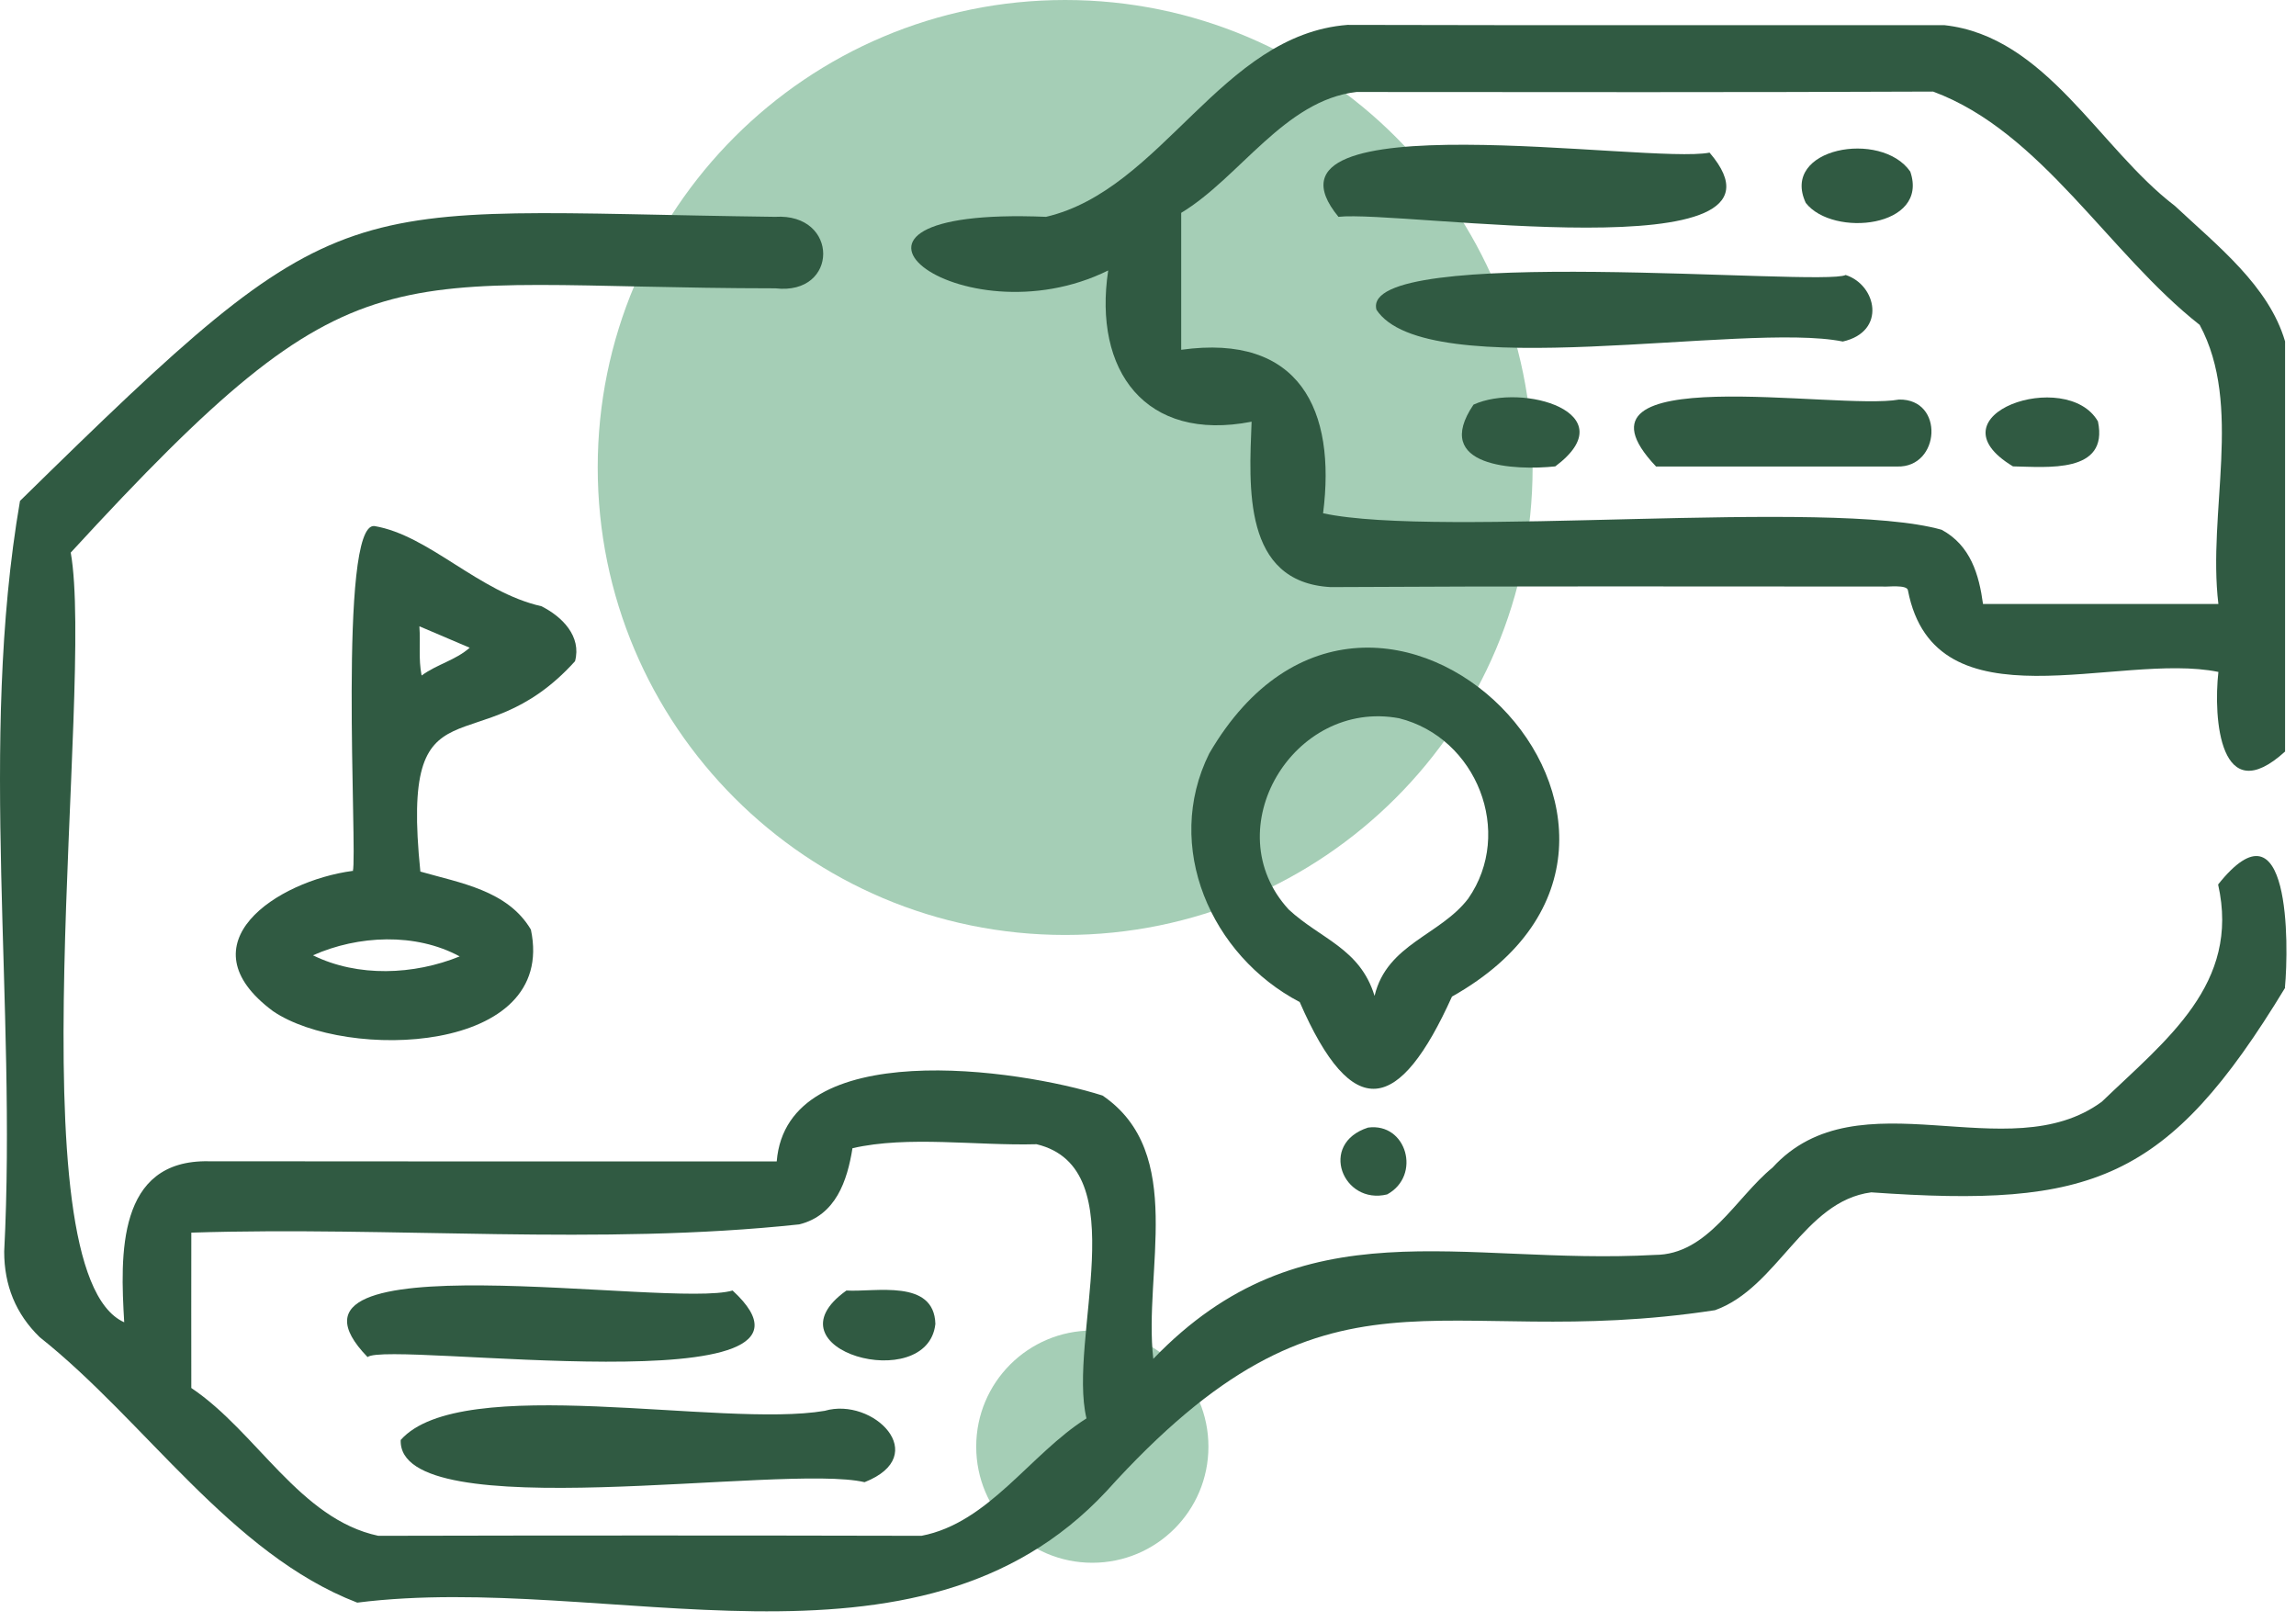 <svg width="167" height="118" viewBox="0 0 167 118" fill="none" xmlns="http://www.w3.org/2000/svg">
<path d="M111.475 34C111.475 15.222 96.252 0 77.475 0C58.697 0 43.475 15.222 43.475 34C43.475 52.778 58.697 68 77.475 68C96.252 68 111.475 52.778 111.475 34Z" fill="#A5CEB6"/>
<path d="M79.455 96.77H79.445C74.783 96.77 71.005 100.549 71.005 105.21V105.22C71.005 109.881 74.783 113.66 79.445 113.66H79.455C84.116 113.66 87.895 109.881 87.895 105.22V105.21C87.895 100.549 84.116 96.77 79.455 96.77Z" fill="#A5CEB6"/>
<path d="M166.215 71.83C157.645 85.96 152.145 87.85 136.105 86.72C131.185 87.36 129.315 93.65 124.745 95.29C104.305 98.42 96.835 90.32 80.465 108.47C66.695 123.22 44.105 114.27 25.985 116.56C16.785 113.02 10.585 103.36 2.885 97.25C1.145 95.56 0.305 93.48 0.305 91.03C1.235 72.98 -1.585 54.08 1.455 36.43C25.425 12.92 24.105 15.36 56.375 15.77C61.055 15.48 61.025 21.51 56.395 20.97C27.615 20.95 26.315 17.15 5.145 40.19C6.885 49.98 0.865 92.53 9.035 96.17C8.745 91.28 8.495 84.33 15.185 84.46C28.955 84.48 42.725 84.47 56.495 84.47C57.245 75.28 74.105 77.74 80.195 79.68C86.305 83.85 83.155 92.48 83.885 98.83C94.775 87.51 106.245 92.05 120.375 91.27C124.225 91.26 126.225 87.13 128.925 84.92C135.185 78.07 146.055 85.15 152.875 80.13C157.565 75.62 162.965 71.56 161.335 64.33C166.595 57.73 166.485 68.75 166.195 71.82L166.215 71.83ZM13.915 100.95C18.675 104.14 21.795 110.48 27.515 111.7C40.685 111.67 53.855 111.67 67.025 111.7C71.925 110.76 74.925 105.75 79.025 103.16C77.645 97.37 82.655 84.96 75.395 83.22C71.025 83.34 66.055 82.58 62.005 83.51C61.625 85.88 60.795 88.39 58.135 89.05C43.575 90.61 28.605 89.18 13.915 89.65C13.915 89.65 13.905 100.95 13.915 100.95Z" fill="#305A42"/>
<path d="M166.215 54.65C161.465 58.98 160.975 52.26 161.355 48.87C154.055 47.37 140.745 53.11 138.775 42.94C138.725 42.49 137.225 42.7 136.955 42.66C123.565 42.66 110.175 42.62 96.785 42.7C90.365 42.35 90.855 35.39 91.035 30.67C83.295 32.18 79.505 26.95 80.605 19.67C69.895 24.98 56.945 14.98 76.085 15.77C84.555 13.79 88.805 2.52 98.015 1.81C112.485 1.85 126.955 1.82 141.425 1.83C148.825 2.64 152.665 10.76 158.185 14.97C161.305 17.89 165.025 20.8 166.205 24.83V54.64L166.215 54.65ZM161.355 43.93C160.555 37.25 163.155 29.49 159.995 23.63C153.375 18.43 148.485 9.58 140.605 6.66C126.625 6.72 112.645 6.7 98.665 6.69C93.435 7.29 90.175 12.91 85.915 15.48V25.44C94.535 24.24 97.195 29.83 96.235 37.33C104.765 39.17 133.025 36.21 141.225 38.53C143.335 39.67 143.945 41.8 144.235 43.93H161.355Z" fill="#305A42"/>
<path d="M25.665 63.36C26.015 62.1 24.564 37.97 27.235 38.26C31.215 38.93 34.815 43.06 39.374 44.09C40.885 44.84 42.315 46.28 41.825 48.09C34.715 55.96 29.075 48.7 30.575 63.39C33.455 64.22 36.925 64.75 38.614 67.61C40.544 76.7 25.154 77.16 19.855 73.54C13.245 68.63 20.145 64.07 25.654 63.34V63.36H25.665ZM22.765 69.48C26.035 71.09 30.114 70.91 33.434 69.56C30.224 67.82 26.044 68.02 22.765 69.48ZM30.505 45.56C30.595 46.83 30.424 47.89 30.665 49.13C31.825 48.29 33.114 48.03 34.164 47.11C32.934 46.59 31.814 46.11 30.505 45.55V45.56Z" fill="#305A42"/>
<path d="M105.615 72.47C101.785 80.96 98.395 81.74 94.535 72.88C88.095 69.51 84.585 61.58 87.955 54.8C100.095 33.98 126.525 60.71 105.615 72.48V72.47ZM99.985 72.41C100.885 68.66 104.765 68.02 106.795 65.35C110.135 60.54 107.405 53.65 101.765 52.24C94.075 50.81 88.375 60.32 93.735 66.15C96.055 68.3 98.915 68.97 99.975 72.42H99.985V72.41Z" fill="#305A42"/>
<path d="M99.505 82.01C102.315 81.63 103.405 85.5 100.895 86.87C97.675 87.66 95.875 83.18 99.505 82.01Z" fill="#305A42"/>
<path d="M29.145 104.73C33.535 99.77 52.485 103.89 59.985 102.61C63.495 101.58 67.825 105.85 62.885 107.8C57.025 106.41 28.915 111.19 29.145 104.73Z" fill="#305A42"/>
<path d="M53.285 93.86C62.605 102.44 28.205 97.47 26.735 98.7C18.225 89.92 48.745 95.2 53.285 93.86Z" fill="#305A42"/>
<path d="M61.555 93.86C63.645 93.99 67.945 92.99 68.035 96.29C67.465 101.48 55.515 98.18 61.565 93.86H61.555Z" fill="#305A42"/>
<path d="M100.115 22.52C98.865 17.69 132.535 20.87 134.245 20C136.495 20.72 137.235 24.12 134.035 24.84C126.865 23.38 103.685 28.05 100.105 22.51L100.115 22.52Z" fill="#305A42"/>
<path d="M97.345 15.76C90.275 7.14 119.995 11.98 124.345 11.1C131.915 19.93 101.875 15.26 97.345 15.77V15.76Z" fill="#305A42"/>
<path d="M120.445 33.92C113.025 26.08 133.605 29.88 138.125 29.06C141.445 29 141.135 34.02 137.995 33.93H120.445V33.92Z" fill="#305A42"/>
<path d="M107.175 29.43C110.735 27.8 118.315 30.04 113.125 33.92C110.225 34.23 104.095 33.98 107.175 29.43Z" fill="#305A42"/>
<path d="M131.345 14.76C129.465 10.75 136.834 9.43 138.944 12.48C140.344 16.55 133.325 17.29 131.345 14.76Z" fill="#305A42"/>
<path d="M146.415 33.92C140.185 30.17 150.335 26.71 152.595 30.65C153.395 34.47 148.875 33.96 146.415 33.92Z" fill="#305A42"/>
</svg>

